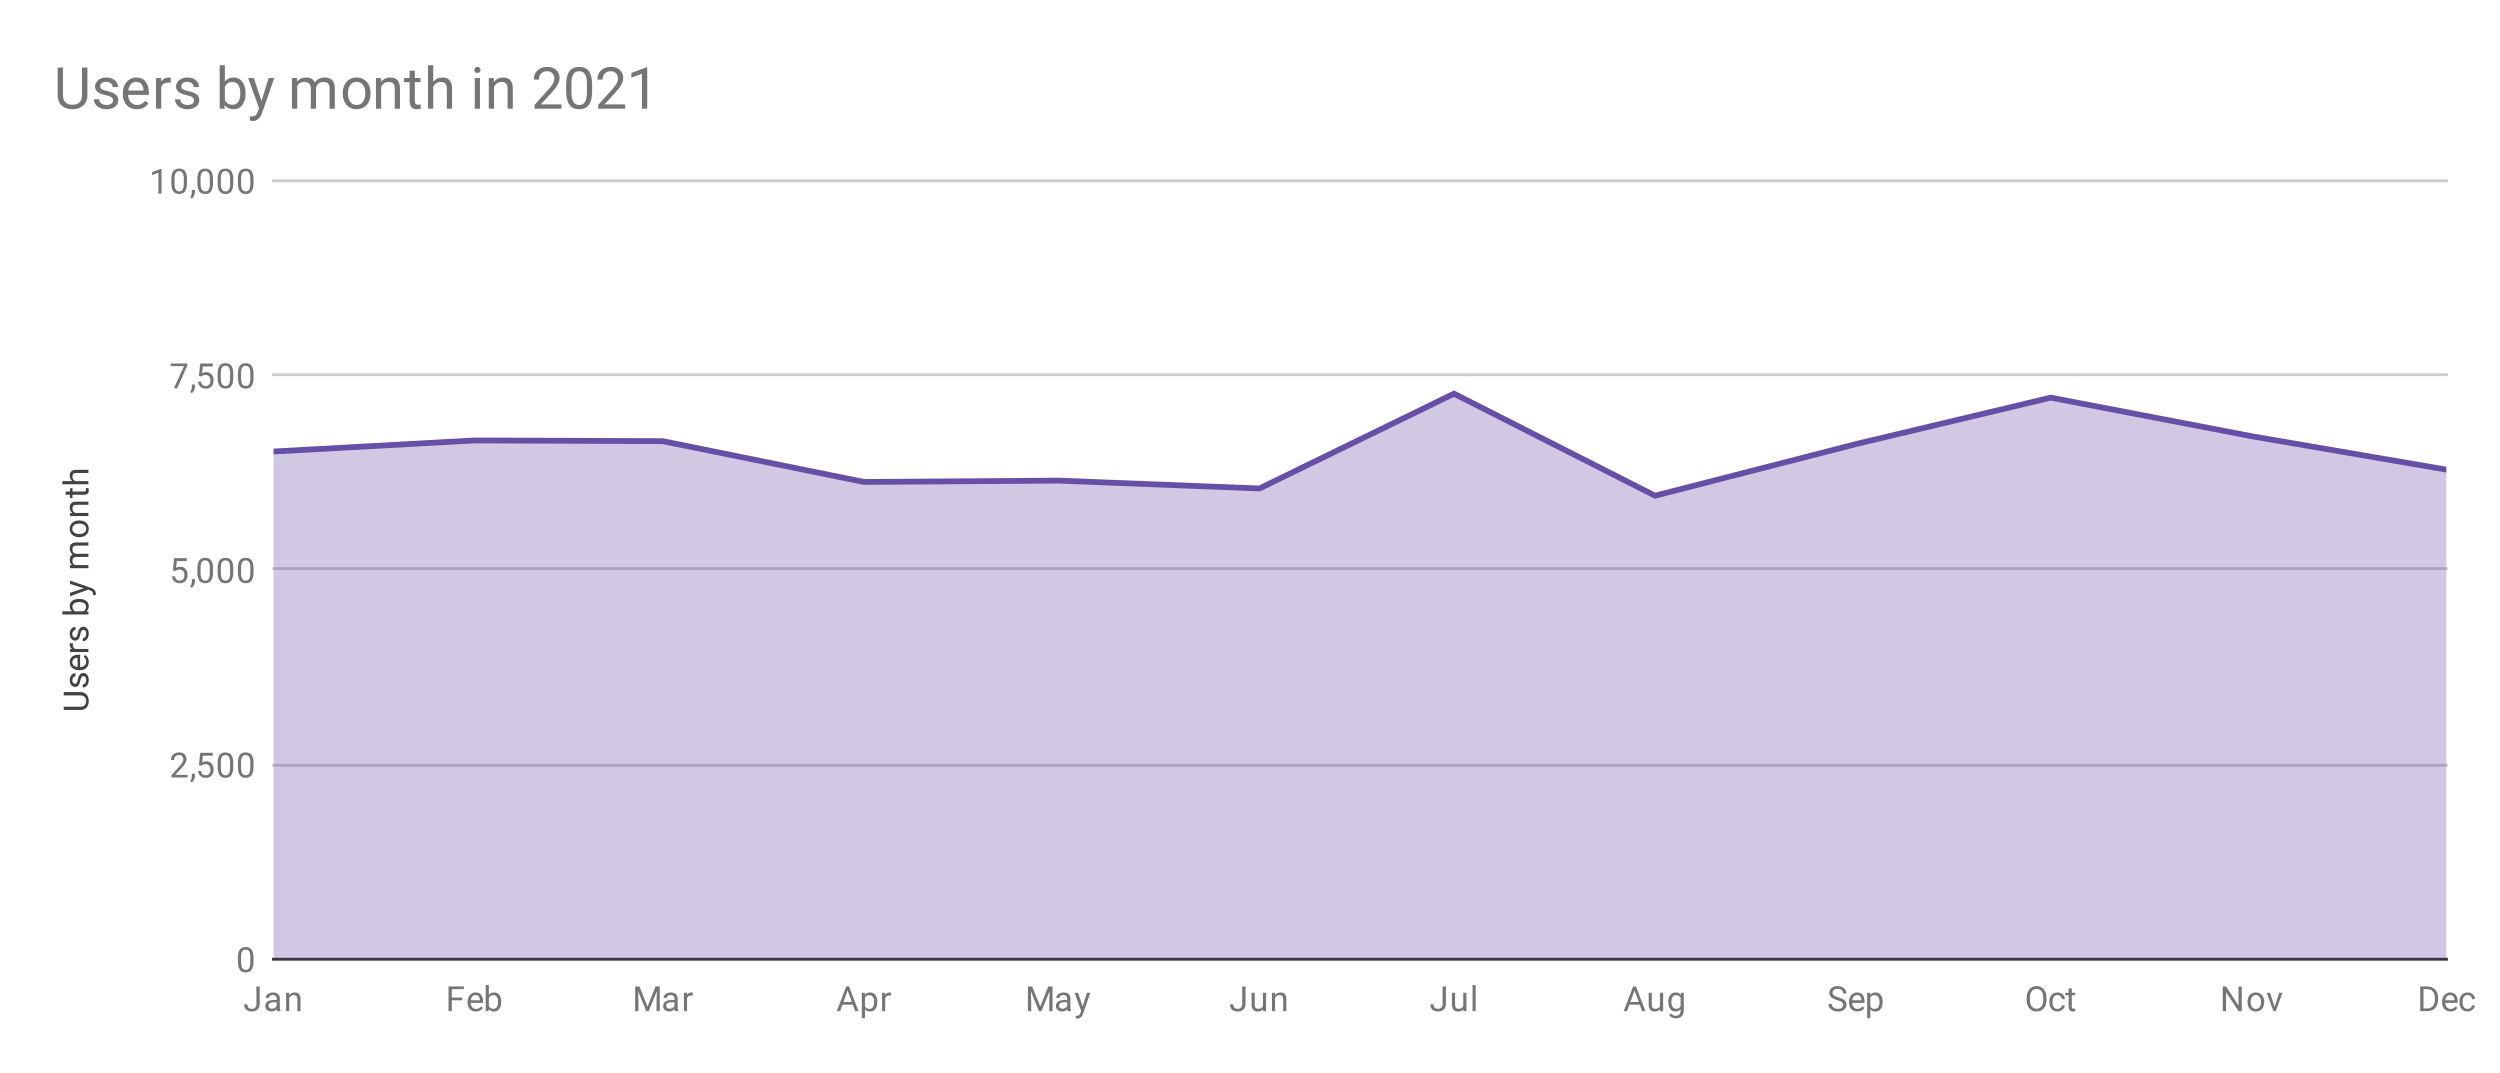 <svg version="1.1" viewBox="0.0 0.0 864.0 371.0" fill="none" stroke="none" stroke-linecap="square" stroke-miterlimit="10" width="864" height="371" xmlns:xlink="http://www.w3.org/1999/xlink" xmlns="http://www.w3.org/2000/svg"><path fill="#ffffff" d="M0 0L864.0 0L864.0 371.0L0 371.0L0 0Z" fill-rule="nonzero"/><path stroke="#000000" stroke-width="1.0" stroke-linecap="butt" stroke-opacity="0.0" d="M154.5 62.5L154.5 331.5" fill-rule="nonzero"/><path stroke="#000000" stroke-width="1.0" stroke-linecap="butt" stroke-opacity="0.0" d="M144.5 62.5L144.5 331.5" fill-rule="nonzero"/><path stroke="#000000" stroke-width="1.0" stroke-linecap="butt" stroke-opacity="0.0" d="M134.5 62.5L134.5 331.5" fill-rule="nonzero"/><path stroke="#000000" stroke-width="1.0" stroke-linecap="butt" stroke-opacity="0.0" d="M124.5 62.5L124.5 331.5" fill-rule="nonzero"/><path stroke="#000000" stroke-width="1.0" stroke-linecap="butt" stroke-opacity="0.0" d="M114.5 62.5L114.5 331.5" fill-rule="nonzero"/><path stroke="#000000" stroke-width="1.0" stroke-linecap="butt" stroke-opacity="0.0" d="M104.5 62.5L104.5 331.5" fill-rule="nonzero"/><path stroke="#000000" stroke-width="1.0" stroke-linecap="butt" stroke-opacity="0.0" d="M219.5 62.5L219.5 331.5" fill-rule="nonzero"/><path stroke="#000000" stroke-width="1.0" stroke-linecap="butt" stroke-opacity="0.0" d="M210.5 62.5L210.5 331.5" fill-rule="nonzero"/><path stroke="#000000" stroke-width="1.0" stroke-linecap="butt" stroke-opacity="0.0" d="M201.5 62.5L201.5 331.5" fill-rule="nonzero"/><path stroke="#000000" stroke-width="1.0" stroke-linecap="butt" stroke-opacity="0.0" d="M191.5 62.5L191.5 331.5" fill-rule="nonzero"/><path stroke="#000000" stroke-width="1.0" stroke-linecap="butt" stroke-opacity="0.0" d="M182.5 62.5L182.5 331.5" fill-rule="nonzero"/><path stroke="#000000" stroke-width="1.0" stroke-linecap="butt" stroke-opacity="0.0" d="M173.5 62.5L173.5 331.5" fill-rule="nonzero"/><path stroke="#000000" stroke-width="1.0" stroke-linecap="butt" stroke-opacity="0.0" d="M288.5 62.5L288.5 331.5" fill-rule="nonzero"/><path stroke="#000000" stroke-width="1.0" stroke-linecap="butt" stroke-opacity="0.0" d="M278.5 62.5L278.5 331.5" fill-rule="nonzero"/><path stroke="#000000" stroke-width="1.0" stroke-linecap="butt" stroke-opacity="0.0" d="M268.5 62.5L268.5 331.5" fill-rule="nonzero"/><path stroke="#000000" stroke-width="1.0" stroke-linecap="butt" stroke-opacity="0.0" d="M258.5 62.5L258.5 331.5" fill-rule="nonzero"/><path stroke="#000000" stroke-width="1.0" stroke-linecap="butt" stroke-opacity="0.0" d="M248.5 62.5L248.5 331.5" fill-rule="nonzero"/><path stroke="#000000" stroke-width="1.0" stroke-linecap="butt" stroke-opacity="0.0" d="M238.5 62.5L238.5 331.5" fill-rule="nonzero"/><path stroke="#000000" stroke-width="1.0" stroke-linecap="butt" stroke-opacity="0.0" d="M356.5 62.5L356.5 331.5" fill-rule="nonzero"/><path stroke="#000000" stroke-width="1.0" stroke-linecap="butt" stroke-opacity="0.0" d="M346.5 62.5L346.5 331.5" fill-rule="nonzero"/><path stroke="#000000" stroke-width="1.0" stroke-linecap="butt" stroke-opacity="0.0" d="M336.5 62.5L336.5 331.5" fill-rule="nonzero"/><path stroke="#000000" stroke-width="1.0" stroke-linecap="butt" stroke-opacity="0.0" d="M327.5 62.5L327.5 331.5" fill-rule="nonzero"/><path stroke="#000000" stroke-width="1.0" stroke-linecap="butt" stroke-opacity="0.0" d="M317.5 62.5L317.5 331.5" fill-rule="nonzero"/><path stroke="#000000" stroke-width="1.0" stroke-linecap="butt" stroke-opacity="0.0" d="M308.5 62.5L308.5 331.5" fill-rule="nonzero"/><path stroke="#000000" stroke-width="1.0" stroke-linecap="butt" stroke-opacity="0.0" d="M425.5 62.5L425.5 331.5" fill-rule="nonzero"/><path stroke="#000000" stroke-width="1.0" stroke-linecap="butt" stroke-opacity="0.0" d="M415.5 62.5L415.5 331.5" fill-rule="nonzero"/><path stroke="#000000" stroke-width="1.0" stroke-linecap="butt" stroke-opacity="0.0" d="M405.5 62.5L405.5 331.5" fill-rule="nonzero"/><path stroke="#000000" stroke-width="1.0" stroke-linecap="butt" stroke-opacity="0.0" d="M395.5 62.5L395.5 331.5" fill-rule="nonzero"/><path stroke="#000000" stroke-width="1.0" stroke-linecap="butt" stroke-opacity="0.0" d="M385.5 62.5L385.5 331.5" fill-rule="nonzero"/><path stroke="#000000" stroke-width="1.0" stroke-linecap="butt" stroke-opacity="0.0" d="M375.5 62.5L375.5 331.5" fill-rule="nonzero"/><path stroke="#000000" stroke-width="1.0" stroke-linecap="butt" stroke-opacity="0.0" d="M492.5 62.5L492.5 331.5" fill-rule="nonzero"/><path stroke="#000000" stroke-width="1.0" stroke-linecap="butt" stroke-opacity="0.0" d="M483.5 62.5L483.5 331.5" fill-rule="nonzero"/><path stroke="#000000" stroke-width="1.0" stroke-linecap="butt" stroke-opacity="0.0" d="M473.5 62.5L473.5 331.5" fill-rule="nonzero"/><path stroke="#000000" stroke-width="1.0" stroke-linecap="butt" stroke-opacity="0.0" d="M464.5 62.5L464.5 331.5" fill-rule="nonzero"/><path stroke="#000000" stroke-width="1.0" stroke-linecap="butt" stroke-opacity="0.0" d="M454.5 62.5L454.5 331.5" fill-rule="nonzero"/><path stroke="#000000" stroke-width="1.0" stroke-linecap="butt" stroke-opacity="0.0" d="M444.5 62.5L444.5 331.5" fill-rule="nonzero"/><path stroke="#000000" stroke-width="1.0" stroke-linecap="butt" stroke-opacity="0.0" d="M562.5 62.5L562.5 331.5" fill-rule="nonzero"/><path stroke="#000000" stroke-width="1.0" stroke-linecap="butt" stroke-opacity="0.0" d="M552.5 62.5L552.5 331.5" fill-rule="nonzero"/><path stroke="#000000" stroke-width="1.0" stroke-linecap="butt" stroke-opacity="0.0" d="M542.5 62.5L542.5 331.5" fill-rule="nonzero"/><path stroke="#000000" stroke-width="1.0" stroke-linecap="butt" stroke-opacity="0.0" d="M532.5 62.5L532.5 331.5" fill-rule="nonzero"/><path stroke="#000000" stroke-width="1.0" stroke-linecap="butt" stroke-opacity="0.0" d="M522.5 62.5L522.5 331.5" fill-rule="nonzero"/><path stroke="#000000" stroke-width="1.0" stroke-linecap="butt" stroke-opacity="0.0" d="M512.5 62.5L512.5 331.5" fill-rule="nonzero"/><path stroke="#000000" stroke-width="1.0" stroke-linecap="butt" stroke-opacity="0.0" d="M631.5 62.5L631.5 331.5" fill-rule="nonzero"/><path stroke="#000000" stroke-width="1.0" stroke-linecap="butt" stroke-opacity="0.0" d="M621.5 62.5L621.5 331.5" fill-rule="nonzero"/><path stroke="#000000" stroke-width="1.0" stroke-linecap="butt" stroke-opacity="0.0" d="M611.5 62.5L611.5 331.5" fill-rule="nonzero"/><path stroke="#000000" stroke-width="1.0" stroke-linecap="butt" stroke-opacity="0.0" d="M601.5 62.5L601.5 331.5" fill-rule="nonzero"/><path stroke="#000000" stroke-width="1.0" stroke-linecap="butt" stroke-opacity="0.0" d="M591.5 62.5L591.5 331.5" fill-rule="nonzero"/><path stroke="#000000" stroke-width="1.0" stroke-linecap="butt" stroke-opacity="0.0" d="M581.5 62.5L581.5 331.5" fill-rule="nonzero"/><path stroke="#000000" stroke-width="1.0" stroke-linecap="butt" stroke-opacity="0.0" d="M699.5 62.5L699.5 331.5" fill-rule="nonzero"/><path stroke="#000000" stroke-width="1.0" stroke-linecap="butt" stroke-opacity="0.0" d="M689.5 62.5L689.5 331.5" fill-rule="nonzero"/><path stroke="#000000" stroke-width="1.0" stroke-linecap="butt" stroke-opacity="0.0" d="M679.5 62.5L679.5 331.5" fill-rule="nonzero"/><path stroke="#000000" stroke-width="1.0" stroke-linecap="butt" stroke-opacity="0.0" d="M670.5 62.5L670.5 331.5" fill-rule="nonzero"/><path stroke="#000000" stroke-width="1.0" stroke-linecap="butt" stroke-opacity="0.0" d="M660.5 62.5L660.5 331.5" fill-rule="nonzero"/><path stroke="#000000" stroke-width="1.0" stroke-linecap="butt" stroke-opacity="0.0" d="M651.5 62.5L651.5 331.5" fill-rule="nonzero"/><path stroke="#000000" stroke-width="1.0" stroke-linecap="butt" stroke-opacity="0.0" d="M768.5 62.5L768.5 331.5" fill-rule="nonzero"/><path stroke="#000000" stroke-width="1.0" stroke-linecap="butt" stroke-opacity="0.0" d="M758.5 62.5L758.5 331.5" fill-rule="nonzero"/><path stroke="#000000" stroke-width="1.0" stroke-linecap="butt" stroke-opacity="0.0" d="M748.5 62.5L748.5 331.5" fill-rule="nonzero"/><path stroke="#000000" stroke-width="1.0" stroke-linecap="butt" stroke-opacity="0.0" d="M738.5 62.5L738.5 331.5" fill-rule="nonzero"/><path stroke="#000000" stroke-width="1.0" stroke-linecap="butt" stroke-opacity="0.0" d="M728.5 62.5L728.5 331.5" fill-rule="nonzero"/><path stroke="#000000" stroke-width="1.0" stroke-linecap="butt" stroke-opacity="0.0" d="M718.5 62.5L718.5 331.5" fill-rule="nonzero"/><path stroke="#000000" stroke-width="1.0" stroke-linecap="butt" stroke-opacity="0.0" d="M835.5 62.5L835.5 331.5" fill-rule="nonzero"/><path stroke="#000000" stroke-width="1.0" stroke-linecap="butt" stroke-opacity="0.0" d="M826.5 62.5L826.5 331.5" fill-rule="nonzero"/><path stroke="#000000" stroke-width="1.0" stroke-linecap="butt" stroke-opacity="0.0" d="M816.5 62.5L816.5 331.5" fill-rule="nonzero"/><path stroke="#000000" stroke-width="1.0" stroke-linecap="butt" stroke-opacity="0.0" d="M807.5 62.5L807.5 331.5" fill-rule="nonzero"/><path stroke="#000000" stroke-width="1.0" stroke-linecap="butt" stroke-opacity="0.0" d="M797.5 62.5L797.5 331.5" fill-rule="nonzero"/><path stroke="#000000" stroke-width="1.0" stroke-linecap="butt" stroke-opacity="0.0" d="M787.5 62.5L787.5 331.5" fill-rule="nonzero"/><path stroke="#333333" stroke-width="1.0" stroke-linecap="butt" d="M94.5 331.5L845.5 331.5" fill-rule="nonzero"/><path stroke="#cccccc" stroke-width="1.0" stroke-linecap="butt" d="M94.5 264.5L845.5 264.5" fill-rule="nonzero"/><path stroke="#cccccc" stroke-width="1.0" stroke-linecap="butt" d="M94.5 196.5L845.5 196.5" fill-rule="nonzero"/><path stroke="#cccccc" stroke-width="1.0" stroke-linecap="butt" d="M94.5 129.5L845.5 129.5" fill-rule="nonzero"/><path stroke="#cccccc" stroke-width="1.0" stroke-linecap="butt" d="M94.5 62.5L845.5 62.5" fill-rule="nonzero"/><clipPath id="id_0"><path d="M94.55 62.417L845.45 62.417L845.45 331.45L94.55 331.45L94.55 62.417Z" clip-rule="nonzero"/></clipPath><path fill="#674ea7" fill-opacity="0.302" clip-path="url(#id_0)" d="M94.55 156.04L164.036 152.22L229.04 152.462L298.526 166.559L365.771 166.102L435.257 168.819L502.502 136.051L571.988 171.321L641.474 153.458L708.719 137.423L778.205 150.767L845.45 162.309L845.45 331.45L778.205 331.45L708.719 331.45L641.474 331.45L571.988 331.45L502.502 331.45L435.257 331.45L365.771 331.45L298.526 331.45L229.04 331.45L164.036 331.45L94.55 331.45Z" fill-rule="nonzero"/><path stroke="#674ea7" stroke-width="2.0" stroke-linecap="butt" clip-path="url(#id_0)" d="M94.55 156.04L164.036 152.22L229.04 152.462L298.526 166.559L365.771 166.102L435.257 168.819L502.502 136.051L571.988 171.321L641.474 153.458L708.719 137.423L778.205 150.767L845.45 162.309" fill-rule="nonzero"/><path fill="#000000" fill-opacity="0.0" clip-path="url(#id_0)" d="M97.55 156.04C97.55 157.697 96.207 159.04 94.55 159.04C92.893 159.04 91.55 157.697 91.55 156.04C91.55 154.383 92.893 153.04 94.55 153.04C96.207 153.04 97.55 154.383 97.55 156.04Z" fill-rule="nonzero"/><path fill="#000000" fill-opacity="0.0" clip-path="url(#id_0)" d="M167.036 152.22C167.036 153.877 165.693 155.22 164.036 155.22C162.379 155.22 161.036 153.877 161.036 152.22C161.036 150.563 162.379 149.22 164.036 149.22C165.693 149.22 167.036 150.563 167.036 152.22Z" fill-rule="nonzero"/><path fill="#000000" fill-opacity="0.0" clip-path="url(#id_0)" d="M232.04 152.462C232.04 154.119 230.696 155.462 229.04 155.462C227.383 155.462 226.04 154.119 226.04 152.462C226.04 150.805 227.383 149.462 229.04 149.462C230.696 149.462 232.04 150.805 232.04 152.462Z" fill-rule="nonzero"/><path fill="#000000" fill-opacity="0.0" clip-path="url(#id_0)" d="M301.526 166.559C301.526 168.216 300.183 169.559 298.526 169.559C296.869 169.559 295.526 168.216 295.526 166.559C295.526 164.903 296.869 163.559 298.526 163.559C300.183 163.559 301.526 164.903 301.526 166.559Z" fill-rule="nonzero"/><path fill="#000000" fill-opacity="0.0" clip-path="url(#id_0)" d="M368.771 166.102C368.771 167.759 367.427 169.102 365.771 169.102C364.114 169.102 362.771 167.759 362.771 166.102C362.771 164.445 364.114 163.102 365.771 163.102C367.427 163.102 368.771 164.445 368.771 166.102Z" fill-rule="nonzero"/><path fill="#000000" fill-opacity="0.0" clip-path="url(#id_0)" d="M438.257 168.819C438.257 170.476 436.914 171.819 435.257 171.819C433.6 171.819 432.257 170.476 432.257 168.819C432.257 167.162 433.6 165.819 435.257 165.819C436.914 165.819 438.257 167.162 438.257 168.819Z" fill-rule="nonzero"/><path fill="#000000" fill-opacity="0.0" clip-path="url(#id_0)" d="M505.502 136.051C505.502 137.708 504.159 139.051 502.502 139.051C500.845 139.051 499.502 137.708 499.502 136.051C499.502 134.394 500.845 133.051 502.502 133.051C504.159 133.051 505.502 134.394 505.502 136.051Z" fill-rule="nonzero"/><path fill="#000000" fill-opacity="0.0" clip-path="url(#id_0)" d="M574.988 171.321C574.988 172.978 573.645 174.321 571.988 174.321C570.331 174.321 568.988 172.978 568.988 171.321C568.988 169.665 570.331 168.321 571.988 168.321C573.645 168.321 574.988 169.665 574.988 171.321Z" fill-rule="nonzero"/><path fill="#000000" fill-opacity="0.0" clip-path="url(#id_0)" d="M644.474 153.458C644.474 155.114 643.131 156.458 641.474 156.458C639.817 156.458 638.474 155.114 638.474 153.458C638.474 151.801 639.817 150.458 641.474 150.458C643.131 150.458 644.474 151.801 644.474 153.458Z" fill-rule="nonzero"/><path fill="#000000" fill-opacity="0.0" clip-path="url(#id_0)" d="M711.719 137.423C711.719 139.08 710.376 140.423 708.719 140.423C707.062 140.423 705.719 139.08 705.719 137.423C705.719 135.766 707.062 134.423 708.719 134.423C710.376 134.423 711.719 135.766 711.719 137.423Z" fill-rule="nonzero"/><path fill="#000000" fill-opacity="0.0" clip-path="url(#id_0)" d="M781.205 150.767C781.205 152.424 779.862 153.767 778.205 153.767C776.548 153.767 775.205 152.424 775.205 150.767C775.205 149.11 776.548 147.767 778.205 147.767C779.862 147.767 781.205 149.11 781.205 150.767Z" fill-rule="nonzero"/><path fill="#000000" fill-opacity="0.0" clip-path="url(#id_0)" d="M848.45 162.309C848.45 163.966 847.107 165.309 845.45 165.309C843.793 165.309 842.45 163.966 842.45 162.309C842.45 160.652 843.793 159.309 845.45 159.309C847.107 159.309 848.45 160.652 848.45 162.309Z" fill-rule="nonzero"/><path fill="#424242" d="M22.019 239.183L27.816 239.183Q29.019 239.199 29.8 239.949Q30.566 240.699 30.659 241.98L30.675 242.293Q30.675 243.683 29.925 244.527Q29.159 245.355 27.831 245.355L22.019 245.355L22.019 244.246L27.8 244.246Q28.722 244.246 29.238 243.746Q29.753 243.23 29.753 242.293Q29.753 241.324 29.238 240.824Q28.722 240.324 27.8 240.324L22.019 240.324L22.019 239.183ZM28.863 233.668Q28.425 233.668 28.191 234.011Q27.941 234.34 27.769 235.168Q27.597 235.98 27.347 236.465Q27.097 236.949 26.769 237.183Q26.425 237.402 25.956 237.402Q25.175 237.402 24.644 236.746Q24.097 236.09 24.097 235.058Q24.097 233.98 24.659 233.324Q25.206 232.652 26.066 232.652L26.066 233.73Q25.628 233.73 25.316 234.121Q24.988 234.496 24.988 235.058Q24.988 235.652 25.253 235.996Q25.503 236.324 25.909 236.324Q26.3 236.324 26.503 236.011Q26.706 235.699 26.894 234.886Q27.066 234.074 27.316 233.574Q27.566 233.074 27.925 232.84Q28.284 232.59 28.784 232.59Q29.644 232.59 30.159 233.277Q30.675 233.949 30.675 235.027Q30.675 235.793 30.409 236.386Q30.128 236.965 29.644 237.293Q29.159 237.621 28.597 237.621L28.597 236.543Q29.144 236.511 29.472 236.105Q29.784 235.699 29.784 235.027Q29.784 234.418 29.534 234.043Q29.284 233.668 28.863 233.668ZM30.675 228.73Q30.675 230.027 29.831 230.84Q28.972 231.636 27.55 231.636L27.363 231.636Q26.409 231.636 25.675 231.277Q24.925 230.918 24.519 230.277Q24.097 229.621 24.097 228.871Q24.097 227.636 24.909 226.949Q25.722 226.261 27.238 226.261L27.691 226.261L27.691 230.558Q28.628 230.527 29.206 230.011Q29.784 229.48 29.784 228.668Q29.784 228.105 29.55 227.715Q29.316 227.308 28.925 226.996L29.441 226.34Q30.675 227.136 30.675 228.73ZM24.988 228.871Q24.988 229.527 25.472 229.98Q25.941 230.418 26.8 230.511L26.8 227.34L26.722 227.34Q25.894 227.386 25.441 227.793Q24.988 228.183 24.988 228.871ZM25.175 222.293Q25.144 222.543 25.144 222.824Q25.144 223.902 26.05 224.277L30.55 224.277L30.55 225.355L24.206 225.355L24.206 224.308L24.941 224.293Q24.097 223.761 24.097 222.777Q24.097 222.465 24.175 222.293L25.175 222.293ZM28.863 217.668Q28.425 217.668 28.191 218.011Q27.941 218.34 27.769 219.168Q27.597 219.98 27.347 220.465Q27.097 220.949 26.769 221.183Q26.425 221.402 25.956 221.402Q25.175 221.402 24.644 220.746Q24.097 220.09 24.097 219.058Q24.097 217.98 24.659 217.324Q25.206 216.652 26.066 216.652L26.066 217.73Q25.628 217.73 25.316 218.121Q24.988 218.496 24.988 219.058Q24.988 219.652 25.253 219.996Q25.503 220.324 25.909 220.324Q26.3 220.324 26.503 220.011Q26.706 219.699 26.894 218.886Q27.066 218.074 27.316 217.574Q27.566 217.074 27.925 216.84Q28.284 216.59 28.784 216.59Q29.644 216.59 30.159 217.277Q30.675 217.949 30.675 219.027Q30.675 219.793 30.409 220.386Q30.128 220.965 29.644 221.293Q29.159 221.621 28.597 221.621L28.597 220.543Q29.144 220.511 29.472 220.105Q29.784 219.699 29.784 219.027Q29.784 218.418 29.534 218.043Q29.284 217.668 28.863 217.668ZM27.456 206.996Q28.909 206.996 29.8 207.668Q30.675 208.324 30.675 209.449Q30.675 210.652 29.816 211.308L30.55 211.371L30.55 212.355L21.55 212.355L21.55 211.277L24.909 211.277Q24.097 210.621 24.097 209.465Q24.097 208.308 24.972 207.652Q25.831 206.996 27.363 206.996L27.456 206.996ZM27.331 208.074Q26.222 208.074 25.628 208.511Q25.019 208.933 25.019 209.73Q25.019 210.808 26.003 211.277L28.753 211.277Q29.753 210.777 29.753 209.73Q29.753 208.949 29.144 208.511Q28.534 208.074 27.331 208.074ZM28.956 203.293L24.206 201.808L24.206 200.652L31.534 203.199Q33.113 203.793 33.113 205.074L33.097 205.293L33.019 205.683L32.144 205.683L32.159 205.402Q32.159 204.84 31.941 204.543Q31.722 204.23 31.128 204.027L30.472 203.793L24.206 206.058L24.206 204.871L28.956 203.293ZM24.206 195.34L24.909 195.308Q24.097 194.621 24.097 193.433Q24.097 192.105 25.113 191.621Q24.659 191.308 24.378 190.808Q24.097 190.293 24.097 189.605Q24.097 187.511 26.3 187.48L30.55 187.48L30.55 188.558L26.363 188.558Q25.691 188.558 25.363 188.871Q25.019 189.183 25.019 189.918Q25.019 190.527 25.378 190.933Q25.738 191.324 26.347 191.386L30.55 191.386L30.55 192.465L26.394 192.465Q25.019 192.465 25.019 193.824Q25.019 194.886 25.925 195.277L30.55 195.277L30.55 196.371L24.206 196.371L24.206 195.34ZM27.316 185.652Q26.394 185.652 25.644 185.293Q24.894 184.918 24.503 184.261Q24.097 183.605 24.097 182.777Q24.097 181.48 24.988 180.683Q25.878 179.871 27.378 179.871L27.456 179.871Q28.378 179.871 29.113 180.23Q29.847 180.59 30.269 181.246Q30.675 181.902 30.675 182.761Q30.675 184.043 29.784 184.855Q28.878 185.652 27.394 185.652L27.316 185.652ZM27.456 184.558Q28.503 184.558 29.144 184.074Q29.784 183.574 29.784 182.761Q29.784 181.933 29.144 181.449Q28.488 180.965 27.316 180.965Q26.284 180.965 25.644 181.465Q24.988 181.949 24.988 182.777Q24.988 183.574 25.628 184.074Q26.253 184.558 27.456 184.558ZM24.206 177.34L25.003 177.308Q24.097 176.574 24.097 175.402Q24.097 173.386 26.363 173.371L30.55 173.371L30.55 174.465L26.347 174.465Q25.675 174.465 25.347 174.777Q25.019 175.074 25.019 175.73Q25.019 176.261 25.3 176.668Q25.581 177.058 26.034 177.277L30.55 177.277L30.55 178.355L24.206 178.355L24.206 177.34ZM22.675 169.886L24.206 169.886L24.206 168.715L25.05 168.715L25.05 169.886L28.972 169.886Q29.363 169.886 29.55 169.73Q29.738 169.574 29.738 169.199Q29.738 169.011 29.675 168.683L30.55 168.683Q30.675 169.105 30.675 169.511Q30.675 170.23 30.238 170.605Q29.784 170.98 28.972 170.98L25.05 170.98L25.05 172.136L24.206 172.136L24.206 170.98L22.675 170.98L22.675 169.886ZM24.972 166.277Q24.097 165.558 24.097 164.402Q24.097 162.386 26.363 162.371L30.55 162.371L30.55 163.465L26.347 163.465Q25.675 163.465 25.347 163.777Q25.019 164.074 25.019 164.73Q25.019 165.261 25.3 165.668Q25.581 166.058 26.034 166.277L30.55 166.277L30.55 167.355L21.55 167.355L21.55 166.277L24.972 166.277Z" fill-rule="nonzero"/><path fill="#757575" d="M87.612 332.309Q87.612 334.216 86.956 335.153Q86.316 336.075 84.925 336.075Q83.566 336.075 82.909 335.169Q82.253 334.262 82.222 332.45L82.222 331.012Q82.222 329.122 82.862 328.216Q83.519 327.294 84.909 327.294Q86.284 327.294 86.941 328.184Q87.597 329.059 87.612 330.903L87.612 332.309ZM86.519 330.825Q86.519 329.45 86.128 328.825Q85.753 328.184 84.909 328.184Q84.081 328.184 83.691 328.825Q83.316 329.45 83.316 330.747L83.316 332.481Q83.316 333.856 83.706 334.528Q84.112 335.184 84.925 335.184Q85.722 335.184 86.112 334.559Q86.503 333.934 86.519 332.606L86.519 330.825Z" fill-rule="nonzero"/><path fill="#757575" d="M64.847 268.692L59.253 268.692L59.253 267.91L62.206 264.629Q62.862 263.879 63.112 263.426Q63.362 262.957 63.362 262.457Q63.362 261.785 62.956 261.364Q62.566 260.926 61.878 260.926Q61.081 260.926 60.628 261.395Q60.175 261.848 60.175 262.676L59.097 262.676Q59.097 261.489 59.847 260.77Q60.612 260.035 61.878 260.035Q63.081 260.035 63.769 260.66Q64.456 261.285 64.456 262.332Q64.456 263.582 62.847 265.332L60.566 267.801L64.847 267.801L64.847 268.692ZM66.331 270.395L65.722 269.973Q66.269 269.207 66.3 268.379L66.3 267.41L67.362 267.41L67.362 268.254Q67.362 268.848 67.066 269.442Q66.769 270.035 66.331 270.395ZM68.753 264.41L69.191 260.16L73.566 260.16L73.566 261.16L70.112 261.16L69.847 263.489Q70.487 263.114 71.284 263.114Q72.441 263.114 73.128 263.895Q73.816 264.66 73.816 265.973Q73.816 267.285 73.097 268.051Q72.394 268.817 71.112 268.817Q69.987 268.817 69.269 268.192Q68.55 267.551 68.456 266.442L69.472 266.442Q69.581 267.176 70.003 267.551Q70.425 267.926 71.112 267.926Q71.862 267.926 72.3 267.41Q72.737 266.895 72.737 265.989Q72.737 265.129 72.269 264.614Q71.8 264.098 71.019 264.098Q70.316 264.098 69.909 264.395L69.628 264.629L68.753 264.41ZM80.612 265.051Q80.612 266.957 79.956 267.895Q79.316 268.817 77.925 268.817Q76.566 268.817 75.909 267.91Q75.253 267.004 75.222 265.192L75.222 263.754Q75.222 261.864 75.862 260.957Q76.519 260.035 77.909 260.035Q79.284 260.035 79.941 260.926Q80.597 261.801 80.612 263.645L80.612 265.051ZM79.519 263.567Q79.519 262.192 79.128 261.567Q78.753 260.926 77.909 260.926Q77.081 260.926 76.691 261.567Q76.316 262.192 76.316 263.489L76.316 265.223Q76.316 266.598 76.706 267.27Q77.112 267.926 77.925 267.926Q78.722 267.926 79.112 267.301Q79.503 266.676 79.519 265.348L79.519 263.567ZM87.612 265.051Q87.612 266.957 86.956 267.895Q86.316 268.817 84.925 268.817Q83.566 268.817 82.909 267.91Q82.253 267.004 82.222 265.192L82.222 263.754Q82.222 261.864 82.862 260.957Q83.519 260.035 84.909 260.035Q86.284 260.035 86.941 260.926Q87.597 261.801 87.612 263.645L87.612 265.051ZM86.519 263.567Q86.519 262.192 86.128 261.567Q85.753 260.926 84.909 260.926Q84.081 260.926 83.691 261.567Q83.316 262.192 83.316 263.489L83.316 265.223Q83.316 266.598 83.706 267.27Q84.112 267.926 84.925 267.926Q85.722 267.926 86.112 267.301Q86.503 266.676 86.519 265.348L86.519 263.567Z" fill-rule="nonzero"/><path fill="#757575" d="M59.753 197.152L60.191 192.902L64.566 192.902L64.566 193.902L61.112 193.902L60.847 196.23Q61.487 195.855 62.284 195.855Q63.441 195.855 64.128 196.636Q64.816 197.402 64.816 198.715Q64.816 200.027 64.097 200.793Q63.394 201.558 62.112 201.558Q60.987 201.558 60.269 200.933Q59.55 200.293 59.456 199.183L60.472 199.183Q60.581 199.918 61.003 200.293Q61.425 200.668 62.112 200.668Q62.862 200.668 63.3 200.152Q63.737 199.636 63.737 198.73Q63.737 197.871 63.269 197.355Q62.8 196.84 62.019 196.84Q61.316 196.84 60.909 197.136L60.628 197.371L59.753 197.152ZM66.331 203.136L65.722 202.715Q66.269 201.949 66.3 201.121L66.3 200.152L67.362 200.152L67.362 200.996Q67.362 201.59 67.066 202.183Q66.769 202.777 66.331 203.136ZM73.612 197.793Q73.612 199.699 72.956 200.636Q72.316 201.558 70.925 201.558Q69.566 201.558 68.909 200.652Q68.253 199.746 68.222 197.933L68.222 196.496Q68.222 194.605 68.862 193.699Q69.519 192.777 70.909 192.777Q72.284 192.777 72.941 193.668Q73.597 194.543 73.612 196.386L73.612 197.793ZM72.519 196.308Q72.519 194.933 72.128 194.308Q71.753 193.668 70.909 193.668Q70.081 193.668 69.691 194.308Q69.316 194.933 69.316 196.23L69.316 197.965Q69.316 199.34 69.706 200.011Q70.112 200.668 70.925 200.668Q71.722 200.668 72.112 200.043Q72.503 199.418 72.519 198.09L72.519 196.308ZM80.612 197.793Q80.612 199.699 79.956 200.636Q79.316 201.558 77.925 201.558Q76.566 201.558 75.909 200.652Q75.253 199.746 75.222 197.933L75.222 196.496Q75.222 194.605 75.862 193.699Q76.519 192.777 77.909 192.777Q79.284 192.777 79.941 193.668Q80.597 194.543 80.612 196.386L80.612 197.793ZM79.519 196.308Q79.519 194.933 79.128 194.308Q78.753 193.668 77.909 193.668Q77.081 193.668 76.691 194.308Q76.316 194.933 76.316 196.23L76.316 197.965Q76.316 199.34 76.706 200.011Q77.112 200.668 77.925 200.668Q78.722 200.668 79.112 200.043Q79.503 199.418 79.519 198.09L79.519 196.308ZM87.612 197.793Q87.612 199.699 86.956 200.636Q86.316 201.558 84.925 201.558Q83.566 201.558 82.909 200.652Q82.253 199.746 82.222 197.933L82.222 196.496Q82.222 194.605 82.862 193.699Q83.519 192.777 84.909 192.777Q86.284 192.777 86.941 193.668Q87.597 194.543 87.612 196.386L87.612 197.793ZM86.519 196.308Q86.519 194.933 86.128 194.308Q85.753 193.668 84.909 193.668Q84.081 193.668 83.691 194.308Q83.316 194.933 83.316 196.23L83.316 197.965Q83.316 199.34 83.706 200.011Q84.112 200.668 84.925 200.668Q85.722 200.668 86.112 200.043Q86.503 199.418 86.519 198.09L86.519 196.308Z" fill-rule="nonzero"/><path fill="#757575" d="M64.769 126.253L61.237 134.175L60.097 134.175L63.612 126.534L59.003 126.534L59.003 125.644L64.769 125.644L64.769 126.253ZM66.331 135.878L65.722 135.456Q66.269 134.691 66.3 133.863L66.3 132.894L67.362 132.894L67.362 133.738Q67.362 134.331 67.066 134.925Q66.769 135.519 66.331 135.878ZM68.753 129.894L69.191 125.644L73.566 125.644L73.566 126.644L70.112 126.644L69.847 128.972Q70.487 128.597 71.284 128.597Q72.441 128.597 73.128 129.378Q73.816 130.144 73.816 131.456Q73.816 132.769 73.097 133.534Q72.394 134.3 71.112 134.3Q69.987 134.3 69.269 133.675Q68.55 133.034 68.456 131.925L69.472 131.925Q69.581 132.659 70.003 133.034Q70.425 133.409 71.112 133.409Q71.862 133.409 72.3 132.894Q72.737 132.378 72.737 131.472Q72.737 130.613 72.269 130.097Q71.8 129.581 71.019 129.581Q70.316 129.581 69.909 129.878L69.628 130.113L68.753 129.894ZM80.612 130.534Q80.612 132.441 79.956 133.378Q79.316 134.3 77.925 134.3Q76.566 134.3 75.909 133.394Q75.253 132.488 75.222 130.675L75.222 129.238Q75.222 127.347 75.862 126.441Q76.519 125.519 77.909 125.519Q79.284 125.519 79.941 126.409Q80.597 127.284 80.612 129.128L80.612 130.534ZM79.519 129.05Q79.519 127.675 79.128 127.05Q78.753 126.409 77.909 126.409Q77.081 126.409 76.691 127.05Q76.316 127.675 76.316 128.972L76.316 130.706Q76.316 132.081 76.706 132.753Q77.112 133.409 77.925 133.409Q78.722 133.409 79.112 132.784Q79.503 132.159 79.519 130.831L79.519 129.05ZM87.612 130.534Q87.612 132.441 86.956 133.378Q86.316 134.3 84.925 134.3Q83.566 134.3 82.909 133.394Q82.253 132.488 82.222 130.675L82.222 129.238Q82.222 127.347 82.862 126.441Q83.519 125.519 84.909 125.519Q86.284 125.519 86.941 126.409Q87.597 127.284 87.612 129.128L87.612 130.534ZM86.519 129.05Q86.519 127.675 86.128 127.05Q85.753 126.409 84.909 126.409Q84.081 126.409 83.691 127.05Q83.316 127.675 83.316 128.972L83.316 130.706Q83.316 132.081 83.706 132.753Q84.112 133.409 84.925 133.409Q85.722 133.409 86.112 132.784Q86.503 132.159 86.519 130.831L86.519 129.05Z" fill-rule="nonzero"/><path fill="#757575" d="M55.816 66.917L54.737 66.917L54.737 59.698L52.55 60.495L52.55 59.51L55.659 58.339L55.816 58.339L55.816 66.917ZM64.612 63.276Q64.612 65.182 63.956 66.12Q63.316 67.042 61.925 67.042Q60.566 67.042 59.909 66.135Q59.253 65.229 59.222 63.417L59.222 61.979Q59.222 60.089 59.862 59.182Q60.519 58.26 61.909 58.26Q63.284 58.26 63.941 59.151Q64.597 60.026 64.612 61.87L64.612 63.276ZM63.519 61.792Q63.519 60.417 63.128 59.792Q62.753 59.151 61.909 59.151Q61.081 59.151 60.691 59.792Q60.316 60.417 60.316 61.714L60.316 63.448Q60.316 64.823 60.706 65.495Q61.112 66.151 61.925 66.151Q62.722 66.151 63.112 65.526Q63.503 64.901 63.519 63.573L63.519 61.792ZM66.331 68.62L65.722 68.198Q66.269 67.432 66.3 66.604L66.3 65.635L67.362 65.635L67.362 66.479Q67.362 67.073 67.066 67.667Q66.769 68.26 66.331 68.62ZM73.612 63.276Q73.612 65.182 72.956 66.12Q72.316 67.042 70.925 67.042Q69.566 67.042 68.909 66.135Q68.253 65.229 68.222 63.417L68.222 61.979Q68.222 60.089 68.862 59.182Q69.519 58.26 70.909 58.26Q72.284 58.26 72.941 59.151Q73.597 60.026 73.612 61.87L73.612 63.276ZM72.519 61.792Q72.519 60.417 72.128 59.792Q71.753 59.151 70.909 59.151Q70.081 59.151 69.691 59.792Q69.316 60.417 69.316 61.714L69.316 63.448Q69.316 64.823 69.706 65.495Q70.112 66.151 70.925 66.151Q71.722 66.151 72.112 65.526Q72.503 64.901 72.519 63.573L72.519 61.792ZM80.612 63.276Q80.612 65.182 79.956 66.12Q79.316 67.042 77.925 67.042Q76.566 67.042 75.909 66.135Q75.253 65.229 75.222 63.417L75.222 61.979Q75.222 60.089 75.862 59.182Q76.519 58.26 77.909 58.26Q79.284 58.26 79.941 59.151Q80.597 60.026 80.612 61.87L80.612 63.276ZM79.519 61.792Q79.519 60.417 79.128 59.792Q78.753 59.151 77.909 59.151Q77.081 59.151 76.691 59.792Q76.316 60.417 76.316 61.714L76.316 63.448Q76.316 64.823 76.706 65.495Q77.112 66.151 77.925 66.151Q78.722 66.151 79.112 65.526Q79.503 64.901 79.519 63.573L79.519 61.792ZM87.612 63.276Q87.612 65.182 86.956 66.12Q86.316 67.042 84.925 67.042Q83.566 67.042 82.909 66.135Q82.253 65.229 82.222 63.417L82.222 61.979Q82.222 60.089 82.862 59.182Q83.519 58.26 84.909 58.26Q86.284 58.26 86.941 59.151Q87.597 60.026 87.612 61.87L87.612 63.276ZM86.519 61.792Q86.519 60.417 86.128 59.792Q85.753 59.151 84.909 59.151Q84.081 59.151 83.691 59.792Q83.316 60.417 83.316 61.714L83.316 63.448Q83.316 64.823 83.706 65.495Q84.112 66.151 84.925 66.151Q85.722 66.151 86.112 65.526Q86.503 64.901 86.519 63.573L86.519 61.792Z" fill-rule="nonzero"/><path fill="#757575" d="M88.612 340.919L89.753 340.919L89.753 346.966Q89.753 348.184 89.003 348.887Q88.269 349.575 87.05 349.575Q85.784 349.575 85.066 348.919Q84.362 348.262 84.362 347.091L85.487 347.091Q85.487 347.825 85.878 348.247Q86.284 348.653 87.05 348.653Q87.753 348.653 88.175 348.216Q88.612 347.762 88.612 346.981L88.612 340.919ZM95.784 349.45Q95.691 349.262 95.628 348.778Q94.878 349.575 93.831 349.575Q92.894 349.575 92.284 349.044Q91.691 348.512 91.691 347.684Q91.691 346.7 92.441 346.153Q93.191 345.606 94.566 345.606L95.612 345.606L95.612 345.106Q95.612 344.544 95.269 344.216Q94.941 343.872 94.269 343.872Q93.691 343.872 93.3 344.169Q92.909 344.45 92.909 344.872L91.816 344.872Q91.816 344.387 92.144 343.95Q92.487 343.512 93.066 343.262Q93.644 342.997 94.331 342.997Q95.441 342.997 96.05 343.544Q96.675 344.091 96.706 345.044L96.706 347.966Q96.706 348.841 96.925 349.356L96.925 349.45L95.784 349.45ZM93.987 348.622Q94.503 348.622 94.956 348.356Q95.409 348.091 95.612 347.669L95.612 346.372L94.769 346.372Q92.769 346.372 92.769 347.544Q92.769 348.044 93.112 348.341Q93.456 348.622 93.987 348.622ZM99.894 343.106L99.925 343.903Q100.659 342.997 101.831 342.997Q103.847 342.997 103.862 345.262L103.862 349.45L102.769 349.45L102.769 345.247Q102.769 344.575 102.456 344.247Q102.159 343.919 101.503 343.919Q100.972 343.919 100.566 344.2Q100.175 344.481 99.956 344.934L99.956 349.45L98.878 349.45L98.878 343.106L99.894 343.106Z" fill-rule="nonzero"/><path fill="#757575" d="M159.739 345.684L156.146 345.684L156.146 349.45L155.021 349.45L155.021 340.919L160.318 340.919L160.318 341.841L156.146 341.841L156.146 344.762L159.739 344.762L159.739 345.684ZM164.489 349.575Q163.193 349.575 162.38 348.731Q161.583 347.872 161.583 346.45L161.583 346.262Q161.583 345.309 161.943 344.575Q162.302 343.825 162.943 343.419Q163.599 342.997 164.349 342.997Q165.583 342.997 166.271 343.809Q166.958 344.622 166.958 346.137L166.958 346.591L162.661 346.591Q162.693 347.528 163.208 348.106Q163.739 348.684 164.552 348.684Q165.114 348.684 165.505 348.45Q165.911 348.216 166.224 347.825L166.88 348.341Q166.083 349.575 164.489 349.575ZM164.349 343.887Q163.693 343.887 163.239 344.372Q162.802 344.841 162.708 345.7L165.88 345.7L165.88 345.622Q165.833 344.794 165.427 344.341Q165.036 343.887 164.349 343.887ZM173.224 346.356Q173.224 347.809 172.552 348.7Q171.896 349.575 170.771 349.575Q169.568 349.575 168.911 348.716L168.849 349.45L167.864 349.45L167.864 340.45L168.943 340.45L168.943 343.809Q169.599 342.997 170.755 342.997Q171.911 342.997 172.568 343.872Q173.224 344.731 173.224 346.262L173.224 346.356ZM172.146 346.231Q172.146 345.122 171.708 344.528Q171.286 343.919 170.489 343.919Q169.411 343.919 168.943 344.903L168.943 347.653Q169.443 348.653 170.489 348.653Q171.271 348.653 171.708 348.044Q172.146 347.434 172.146 346.231Z" fill-rule="nonzero"/><path fill="#757575" d="M220.977 340.919L223.774 347.872L226.555 340.919L228.024 340.919L228.024 349.45L226.899 349.45L226.899 346.122L227.008 342.544L224.196 349.45L223.336 349.45L220.54 342.559L220.649 346.122L220.649 349.45L219.524 349.45L219.524 340.919L220.977 340.919ZM233.274 349.45Q233.18 349.262 233.118 348.778Q232.368 349.575 231.321 349.575Q230.383 349.575 229.774 349.044Q229.18 348.512 229.18 347.684Q229.18 346.7 229.93 346.153Q230.68 345.606 232.055 345.606L233.102 345.606L233.102 345.106Q233.102 344.544 232.758 344.216Q232.43 343.872 231.758 343.872Q231.18 343.872 230.79 344.169Q230.399 344.45 230.399 344.872L229.305 344.872Q229.305 344.387 229.633 343.95Q229.977 343.512 230.555 343.262Q231.133 342.997 231.821 342.997Q232.93 342.997 233.54 343.544Q234.165 344.091 234.196 345.044L234.196 347.966Q234.196 348.841 234.415 349.356L234.415 349.45L233.274 349.45ZM231.477 348.622Q231.993 348.622 232.446 348.356Q232.899 348.091 233.102 347.669L233.102 346.372L232.258 346.372Q230.258 346.372 230.258 347.544Q230.258 348.044 230.602 348.341Q230.946 348.622 231.477 348.622ZM239.43 344.075Q239.18 344.044 238.899 344.044Q237.821 344.044 237.446 344.95L237.446 349.45L236.368 349.45L236.368 343.106L237.415 343.106L237.43 343.841Q237.961 342.997 238.946 342.997Q239.258 342.997 239.43 343.075L239.43 344.075Z" fill-rule="nonzero"/><path fill="#757575" d="M294.729 347.216L291.151 347.216L290.354 349.45L289.198 349.45L292.448 340.919L293.432 340.919L296.698 349.45L295.541 349.45L294.729 347.216ZM291.495 346.294L294.401 346.294L292.948 342.309L291.495 346.294ZM303.198 346.356Q303.198 347.794 302.541 348.684Q301.885 349.575 300.745 349.575Q299.588 349.575 298.932 348.841L298.932 351.887L297.854 351.887L297.854 343.106L298.838 343.106L298.885 343.809Q299.557 342.997 300.729 342.997Q301.87 342.997 302.526 343.856Q303.198 344.716 303.198 346.247L303.198 346.356ZM302.12 346.231Q302.12 345.153 301.651 344.544Q301.198 343.919 300.401 343.919Q299.416 343.919 298.932 344.778L298.932 347.809Q299.416 348.684 300.416 348.684Q301.198 348.684 301.651 348.075Q302.12 347.45 302.12 346.231ZM307.916 344.075Q307.666 344.044 307.385 344.044Q306.307 344.044 305.932 344.95L305.932 349.45L304.854 349.45L304.854 343.106L305.901 343.106L305.916 343.841Q306.448 342.997 307.432 342.997Q307.745 342.997 307.916 343.075L307.916 344.075Z" fill-rule="nonzero"/><path fill="#757575" d="M356.708 340.919L359.505 347.872L362.286 340.919L363.755 340.919L363.755 349.45L362.63 349.45L362.63 346.122L362.739 342.544L359.927 349.45L359.067 349.45L356.271 342.559L356.38 346.122L356.38 349.45L355.255 349.45L355.255 340.919L356.708 340.919ZM369.005 349.45Q368.911 349.262 368.849 348.778Q368.099 349.575 367.052 349.575Q366.114 349.575 365.505 349.044Q364.911 348.512 364.911 347.684Q364.911 346.7 365.661 346.153Q366.411 345.606 367.786 345.606L368.833 345.606L368.833 345.106Q368.833 344.544 368.489 344.216Q368.161 343.872 367.489 343.872Q366.911 343.872 366.521 344.169Q366.13 344.45 366.13 344.872L365.036 344.872Q365.036 344.387 365.364 343.95Q365.708 343.512 366.286 343.262Q366.864 342.997 367.552 342.997Q368.661 342.997 369.271 343.544Q369.896 344.091 369.927 345.044L369.927 347.966Q369.927 348.841 370.146 349.356L370.146 349.45L369.005 349.45ZM367.208 348.622Q367.724 348.622 368.177 348.356Q368.63 348.091 368.833 347.669L368.833 346.372L367.989 346.372Q365.989 346.372 365.989 347.544Q365.989 348.044 366.333 348.341Q366.677 348.622 367.208 348.622ZM374.161 347.856L375.646 343.106L376.802 343.106L374.255 350.434Q373.661 352.012 372.38 352.012L372.161 351.997L371.771 351.919L371.771 351.044L372.052 351.059Q372.614 351.059 372.911 350.841Q373.224 350.622 373.427 350.028L373.661 349.372L371.396 343.106L372.583 343.106L374.161 347.856Z" fill-rule="nonzero"/><path fill="#757575" d="M429.319 340.919L430.46 340.919L430.46 346.966Q430.46 348.184 429.71 348.887Q428.976 349.575 427.757 349.575Q426.491 349.575 425.772 348.919Q425.069 348.262 425.069 347.091L426.194 347.091Q426.194 347.825 426.585 348.247Q426.991 348.653 427.757 348.653Q428.46 348.653 428.882 348.216Q429.319 347.762 429.319 346.981L429.319 340.919ZM436.491 348.825Q435.866 349.575 434.632 349.575Q433.616 349.575 433.085 348.981Q432.554 348.387 432.554 347.231L432.554 343.106L433.632 343.106L433.632 347.2Q433.632 348.653 434.804 348.653Q436.054 348.653 436.46 347.716L436.46 343.106L437.554 343.106L437.554 349.45L436.522 349.45L436.491 348.825ZM440.601 343.106L440.632 343.903Q441.366 342.997 442.538 342.997Q444.554 342.997 444.569 345.262L444.569 349.45L443.476 349.45L443.476 345.247Q443.476 344.575 443.163 344.247Q442.866 343.919 442.21 343.919Q441.679 343.919 441.272 344.2Q440.882 344.481 440.663 344.934L440.663 349.45L439.585 349.45L439.585 343.106L440.601 343.106Z" fill-rule="nonzero"/><path fill="#757575" d="M498.564 340.919L499.705 340.919L499.705 346.966Q499.705 348.184 498.955 348.887Q498.22 349.575 497.002 349.575Q495.736 349.575 495.017 348.919Q494.314 348.262 494.314 347.091L495.439 347.091Q495.439 347.825 495.83 348.247Q496.236 348.653 497.002 348.653Q497.705 348.653 498.127 348.216Q498.564 347.762 498.564 346.981L498.564 340.919ZM505.736 348.825Q505.111 349.575 503.877 349.575Q502.861 349.575 502.33 348.981Q501.799 348.387 501.799 347.231L501.799 343.106L502.877 343.106L502.877 347.2Q502.877 348.653 504.049 348.653Q505.299 348.653 505.705 347.716L505.705 343.106L506.799 343.106L506.799 349.45L505.767 349.45L505.736 348.825ZM510.002 349.45L508.924 349.45L508.924 340.45L510.002 340.45L510.002 349.45Z" fill-rule="nonzero"/><path fill="#757575" d="M566.691 347.216L563.113 347.216L562.316 349.45L561.16 349.45L564.41 340.919L565.394 340.919L568.66 349.45L567.504 349.45L566.691 347.216ZM563.457 346.294L566.363 346.294L564.91 342.309L563.457 346.294ZM573.722 348.825Q573.097 349.575 571.863 349.575Q570.847 349.575 570.316 348.981Q569.785 348.387 569.785 347.231L569.785 343.106L570.863 343.106L570.863 347.2Q570.863 348.653 572.035 348.653Q573.285 348.653 573.691 347.716L573.691 343.106L574.785 343.106L574.785 349.45L573.754 349.45L573.722 348.825ZM576.55 346.231Q576.55 344.747 577.238 343.872Q577.925 342.997 579.05 342.997Q580.207 342.997 580.863 343.809L580.91 343.106L581.91 343.106L581.91 349.294Q581.91 350.528 581.175 351.231Q580.441 351.95 579.222 351.95Q578.535 351.95 577.879 351.653Q577.222 351.356 576.879 350.856L577.441 350.2Q578.129 351.059 579.144 351.059Q579.925 351.059 580.363 350.606Q580.816 350.169 580.816 349.356L580.816 348.809Q580.16 349.575 579.035 349.575Q577.925 349.575 577.238 348.684Q576.55 347.778 576.55 346.231ZM577.644 346.356Q577.644 347.419 578.082 348.044Q578.519 348.653 579.316 348.653Q580.332 348.653 580.816 347.716L580.816 344.825Q580.316 343.919 579.316 343.919Q578.535 343.919 578.082 344.528Q577.644 345.137 577.644 346.356Z" fill-rule="nonzero"/><path fill="#757575" d="M634.974 345.653Q633.537 345.231 632.865 344.622Q632.209 344.012 632.209 343.122Q632.209 342.122 633.005 341.466Q633.818 340.794 635.115 340.794Q635.99 340.794 636.677 341.137Q637.365 341.481 637.74 342.075Q638.13 342.669 638.13 343.387L636.99 343.387Q636.99 342.606 636.49 342.169Q636.005 341.731 635.115 341.731Q634.287 341.731 633.818 342.106Q633.349 342.466 633.349 343.106Q633.349 343.637 633.787 343.997Q634.24 344.356 635.302 344.653Q636.365 344.95 636.959 345.309Q637.568 345.669 637.849 346.153Q638.146 346.637 638.146 347.278Q638.146 348.325 637.334 348.95Q636.521 349.575 635.177 349.575Q634.287 349.575 633.521 349.231Q632.771 348.887 632.349 348.309Q631.943 347.716 631.943 346.981L633.068 346.981Q633.068 347.747 633.646 348.2Q634.224 348.653 635.177 348.653Q636.068 348.653 636.537 348.294Q637.005 347.919 637.005 347.294Q637.005 346.669 636.568 346.325Q636.13 345.981 634.974 345.653ZM641.927 349.575Q640.63 349.575 639.818 348.731Q639.021 347.872 639.021 346.45L639.021 346.262Q639.021 345.309 639.38 344.575Q639.74 343.825 640.38 343.419Q641.037 342.997 641.787 342.997Q643.021 342.997 643.709 343.809Q644.396 344.622 644.396 346.137L644.396 346.591L640.099 346.591Q640.13 347.528 640.646 348.106Q641.177 348.684 641.99 348.684Q642.552 348.684 642.943 348.45Q643.349 348.216 643.662 347.825L644.318 348.341Q643.521 349.575 641.927 349.575ZM641.787 343.887Q641.13 343.887 640.677 344.372Q640.24 344.841 640.146 345.7L643.318 345.7L643.318 345.622Q643.271 344.794 642.865 344.341Q642.474 343.887 641.787 343.887ZM650.646 346.356Q650.646 347.794 649.99 348.684Q649.334 349.575 648.193 349.575Q647.037 349.575 646.38 348.841L646.38 351.887L645.302 351.887L645.302 343.106L646.287 343.106L646.334 343.809Q647.005 342.997 648.177 342.997Q649.318 342.997 649.974 343.856Q650.646 344.716 650.646 346.247L650.646 346.356ZM649.568 346.231Q649.568 345.153 649.099 344.544Q648.646 343.919 647.849 343.919Q646.865 343.919 646.38 344.778L646.38 347.809Q646.865 348.684 647.865 348.684Q648.646 348.684 649.099 348.075Q649.568 347.45 649.568 346.231Z" fill-rule="nonzero"/><path fill="#757575" d="M707.266 345.466Q707.266 346.716 706.844 347.653Q706.422 348.575 705.641 349.075Q704.875 349.575 703.844 349.575Q702.844 349.575 702.063 349.075Q701.281 348.575 700.844 347.669Q700.422 346.747 700.406 345.528L700.406 344.919Q700.406 343.684 700.828 342.747Q701.266 341.809 702.047 341.309Q702.828 340.794 703.844 340.794Q704.86 340.794 705.641 341.294Q706.422 341.794 706.844 342.731Q707.266 343.669 707.266 344.919L707.266 345.466ZM706.156 344.903Q706.156 343.387 705.547 342.575Q704.938 341.762 703.844 341.762Q702.766 341.762 702.156 342.575Q701.547 343.387 701.531 344.825L701.531 345.466Q701.531 346.934 702.141 347.778Q702.766 348.606 703.844 348.606Q704.938 348.606 705.531 347.825Q706.141 347.028 706.156 345.544L706.156 344.903ZM711.078 348.684Q711.656 348.684 712.094 348.341Q712.531 347.981 712.578 347.45L713.61 347.45Q713.578 347.997 713.219 348.497Q712.875 348.981 712.297 349.278Q711.735 349.575 711.078 349.575Q709.781 349.575 709.016 348.716Q708.266 347.841 708.266 346.341L708.266 346.153Q708.266 345.231 708.594 344.512Q708.938 343.794 709.563 343.403Q710.203 342.997 711.078 342.997Q712.141 342.997 712.844 343.637Q713.563 344.262 713.61 345.294L712.578 345.294Q712.531 344.669 712.11 344.278Q711.688 343.887 711.078 343.887Q710.25 343.887 709.797 344.481Q709.344 345.075 709.344 346.2L709.344 346.403Q709.344 347.497 709.797 348.091Q710.25 348.684 711.078 348.684ZM716.016 341.575L716.016 343.106L717.188 343.106L717.188 343.95L716.016 343.95L716.016 347.872Q716.016 348.262 716.172 348.45Q716.328 348.637 716.703 348.637Q716.891 348.637 717.219 348.575L717.219 349.45Q716.797 349.575 716.391 349.575Q715.672 349.575 715.297 349.137Q714.922 348.684 714.922 347.872L714.922 343.95L713.766 343.95L713.766 343.106L714.922 343.106L714.922 341.575L716.016 341.575Z" fill-rule="nonzero"/><path fill="#757575" d="M774.752 349.45L773.627 349.45L769.33 342.872L769.33 349.45L768.19 349.45L768.19 340.919L769.33 340.919L773.627 347.528L773.627 340.919L774.752 340.919L774.752 349.45ZM776.736 346.216Q776.736 345.294 777.096 344.544Q777.471 343.794 778.127 343.403Q778.783 342.997 779.611 342.997Q780.908 342.997 781.705 343.887Q782.518 344.778 782.518 346.278L782.518 346.356Q782.518 347.278 782.158 348.012Q781.799 348.747 781.143 349.169Q780.486 349.575 779.627 349.575Q778.346 349.575 777.533 348.684Q776.736 347.778 776.736 346.294L776.736 346.216ZM777.83 346.356Q777.83 347.403 778.315 348.044Q778.815 348.684 779.627 348.684Q780.455 348.684 780.94 348.044Q781.424 347.387 781.424 346.216Q781.424 345.184 780.924 344.544Q780.44 343.887 779.611 343.887Q778.815 343.887 778.315 344.528Q777.83 345.153 777.83 346.356ZM786.111 347.981L787.69 343.106L788.799 343.106L786.518 349.45L785.69 349.45L783.393 343.106L784.502 343.106L786.111 347.981Z" fill-rule="nonzero"/><path fill="#757575" d="M836.434 349.45L836.434 340.919L838.856 340.919Q839.966 340.919 840.809 341.419Q841.669 341.903 842.138 342.809Q842.606 343.716 842.606 344.903L842.606 345.434Q842.606 346.653 842.138 347.559Q841.684 348.466 840.809 348.95Q839.95 349.434 838.809 349.45L836.434 349.45ZM837.559 341.841L837.559 348.528L838.747 348.528Q840.044 348.528 840.763 347.731Q841.497 346.919 841.497 345.419L841.497 344.919Q841.497 343.466 840.809 342.669Q840.138 341.856 838.872 341.841L837.559 341.841ZM846.903 349.575Q845.606 349.575 844.794 348.731Q843.997 347.872 843.997 346.45L843.997 346.262Q843.997 345.309 844.356 344.575Q844.716 343.825 845.356 343.419Q846.013 342.997 846.763 342.997Q847.997 342.997 848.684 343.809Q849.372 344.622 849.372 346.137L849.372 346.591L845.075 346.591Q845.106 347.528 845.622 348.106Q846.153 348.684 846.966 348.684Q847.528 348.684 847.919 348.45Q848.325 348.216 848.638 347.825L849.294 348.341Q848.497 349.575 846.903 349.575ZM846.763 343.887Q846.106 343.887 845.653 344.372Q845.216 344.841 845.122 345.7L848.294 345.7L848.294 345.622Q848.247 344.794 847.841 344.341Q847.45 343.887 846.763 343.887ZM852.809 348.684Q853.388 348.684 853.825 348.341Q854.263 347.981 854.309 347.45L855.341 347.45Q855.309 347.997 854.95 348.497Q854.606 348.981 854.028 349.278Q853.466 349.575 852.809 349.575Q851.513 349.575 850.747 348.716Q849.997 347.841 849.997 346.341L849.997 346.153Q849.997 345.231 850.325 344.512Q850.669 343.794 851.294 343.403Q851.934 342.997 852.809 342.997Q853.872 342.997 854.575 343.637Q855.294 344.262 855.341 345.294L854.309 345.294Q854.263 344.669 853.841 344.278Q853.419 343.887 852.809 343.887Q851.981 343.887 851.528 344.481Q851.075 345.075 851.075 346.2L851.075 346.403Q851.075 347.497 851.528 348.091Q851.981 348.684 852.809 348.684Z" fill-rule="nonzero"/><path fill="#757575" d="M30.206 23.331L30.206 33.003Q30.206 35.003 28.941 36.284Q27.691 37.566 25.55 37.722L25.05 37.753Q22.706 37.753 21.316 36.487Q19.941 35.222 19.925 33.019L19.925 23.331L21.769 23.331L21.769 32.956Q21.769 34.503 22.613 35.362Q23.472 36.206 25.05 36.206Q26.644 36.206 27.488 35.362Q28.331 34.519 28.331 32.972L28.331 23.331L30.206 23.331ZM39.066 34.753Q39.066 34.019 38.519 33.612Q37.972 33.206 36.597 32.909Q35.222 32.612 34.409 32.206Q33.612 31.8 33.222 31.238Q32.847 30.659 32.847 29.878Q32.847 28.581 33.941 27.691Q35.034 26.784 36.753 26.784Q38.55 26.784 39.659 27.722Q40.784 28.644 40.784 30.081L38.956 30.081Q38.956 29.347 38.331 28.816Q37.706 28.269 36.753 28.269Q35.753 28.269 35.191 28.706Q34.644 29.128 34.644 29.831Q34.644 30.472 35.159 30.816Q35.675 31.144 37.034 31.456Q38.394 31.753 39.222 32.175Q40.066 32.581 40.472 33.175Q40.878 33.769 40.878 34.612Q40.878 36.034 39.737 36.894Q38.612 37.753 36.8 37.753Q35.534 37.753 34.55 37.3Q33.581 36.847 33.019 36.05Q32.472 35.237 32.472 34.3L34.284 34.3Q34.331 35.206 35.003 35.737Q35.691 36.269 36.8 36.269Q37.831 36.269 38.441 35.862Q39.066 35.441 39.066 34.753ZM47.3 37.753Q45.159 37.753 43.8 36.347Q42.456 34.925 42.456 32.566L42.456 32.222Q42.456 30.659 43.05 29.425Q43.659 28.191 44.737 27.488Q45.816 26.784 47.081 26.784Q49.144 26.784 50.284 28.144Q51.425 29.503 51.425 32.034L51.425 32.784L44.269 32.784Q44.3 34.347 45.175 35.316Q46.05 36.269 47.394 36.269Q48.362 36.269 49.019 35.878Q49.691 35.487 50.191 34.847L51.284 35.706Q49.956 37.753 47.3 37.753ZM47.081 28.269Q45.987 28.269 45.237 29.066Q44.503 29.863 44.331 31.3L49.612 31.3L49.612 31.159Q49.534 29.784 48.862 29.034Q48.206 28.269 47.081 28.269ZM59.019 28.597Q58.612 28.534 58.144 28.534Q56.362 28.534 55.722 30.05L55.722 37.55L53.925 37.55L53.925 26.988L55.675 26.988L55.706 28.206Q56.597 26.784 58.222 26.784Q58.753 26.784 59.019 26.925L59.019 28.597ZM67.066 34.753Q67.066 34.019 66.519 33.612Q65.972 33.206 64.597 32.909Q63.222 32.612 62.409 32.206Q61.612 31.8 61.222 31.238Q60.847 30.659 60.847 29.878Q60.847 28.581 61.941 27.691Q63.034 26.784 64.753 26.784Q66.55 26.784 67.659 27.722Q68.784 28.644 68.784 30.081L66.956 30.081Q66.956 29.347 66.331 28.816Q65.706 28.269 64.753 28.269Q63.753 28.269 63.191 28.706Q62.644 29.128 62.644 29.831Q62.644 30.472 63.159 30.816Q63.675 31.144 65.034 31.456Q66.394 31.753 67.222 32.175Q68.066 32.581 68.472 33.175Q68.878 33.769 68.878 34.612Q68.878 36.034 67.737 36.894Q66.612 37.753 64.8 37.753Q63.534 37.753 62.55 37.3Q61.581 36.847 61.019 36.05Q60.472 35.237 60.472 34.3L62.284 34.3Q62.331 35.206 63.003 35.737Q63.691 36.269 64.8 36.269Q65.831 36.269 66.441 35.862Q67.066 35.441 67.066 34.753ZM84.862 32.378Q84.862 34.8 83.753 36.284Q82.644 37.753 80.769 37.753Q78.753 37.753 77.659 36.331L77.581 37.55L75.925 37.55L75.925 22.55L77.722 22.55L77.722 28.144Q78.816 26.784 80.737 26.784Q82.659 26.784 83.753 28.238Q84.862 29.691 84.862 32.222L84.862 32.378ZM83.05 32.175Q83.05 30.331 82.331 29.331Q81.628 28.316 80.3 28.316Q78.503 28.316 77.722 29.988L77.722 34.55Q78.55 36.206 80.316 36.206Q81.612 36.206 82.331 35.206Q83.05 34.206 83.05 32.175ZM90.378 34.909L92.831 26.988L94.769 26.988L90.519 39.175Q89.534 41.816 87.394 41.816L87.05 41.784L86.378 41.659L86.378 40.191L86.862 40.237Q87.784 40.237 88.284 39.862Q88.8 39.487 89.128 38.503L89.534 37.425L85.769 26.988L87.737 26.988L90.378 34.909ZM102.612 26.988L102.659 28.159Q103.831 26.784 105.8 26.784Q108.019 26.784 108.816 28.488Q109.347 27.722 110.191 27.253Q111.034 26.784 112.191 26.784Q115.659 26.784 115.722 30.472L115.722 37.55L113.909 37.55L113.909 30.581Q113.909 29.441 113.394 28.878Q112.878 28.316 111.659 28.316Q110.659 28.316 109.987 28.925Q109.331 29.519 109.222 30.534L109.222 37.55L107.409 37.55L107.409 30.628Q107.409 28.316 105.144 28.316Q103.362 28.316 102.722 29.831L102.722 37.55L100.909 37.55L100.909 26.988L102.612 26.988ZM118.441 32.175Q118.441 30.613 119.05 29.378Q119.659 28.128 120.737 27.456Q121.831 26.784 123.237 26.784Q125.394 26.784 126.722 28.284Q128.066 29.769 128.066 32.253L128.066 32.378Q128.066 33.925 127.472 35.159Q126.878 36.378 125.769 37.066Q124.675 37.753 123.253 37.753Q121.112 37.753 119.769 36.253Q118.441 34.753 118.441 32.3L118.441 32.175ZM120.253 32.378Q120.253 34.144 121.066 35.206Q121.894 36.269 123.253 36.269Q124.628 36.269 125.441 35.191Q126.253 34.112 126.253 32.175Q126.253 30.425 125.425 29.347Q124.597 28.269 123.237 28.269Q121.894 28.269 121.066 29.331Q120.253 30.394 120.253 32.378ZM131.628 26.988L131.691 28.316Q132.894 26.784 134.847 26.784Q138.206 26.784 138.222 30.566L138.222 37.55L136.425 37.55L136.425 30.55Q136.409 29.409 135.894 28.863Q135.394 28.316 134.3 28.316Q133.425 28.316 132.753 28.784Q132.097 29.253 131.722 30.019L131.722 37.55L129.925 37.55L129.925 26.988L131.628 26.988ZM143.363 24.425L143.363 26.988L145.347 26.988L145.347 28.378L143.363 28.378L143.363 34.925Q143.363 35.566 143.628 35.894Q143.894 36.206 144.534 36.206Q144.847 36.206 145.394 36.081L145.394 37.55Q144.675 37.753 144.003 37.753Q142.8 37.753 142.175 37.019Q141.566 36.284 141.566 34.925L141.566 28.378L139.644 28.378L139.644 26.988L141.566 26.988L141.566 24.425L143.363 24.425ZM149.722 28.269Q150.925 26.784 152.847 26.784Q156.206 26.784 156.222 30.566L156.222 37.55L154.425 37.55L154.425 30.55Q154.409 29.409 153.894 28.863Q153.394 28.316 152.3 28.316Q151.425 28.316 150.753 28.784Q150.097 29.253 149.722 30.019L149.722 37.55L147.925 37.55L147.925 22.55L149.722 22.55L149.722 28.269ZM165.878 37.55L164.081 37.55L164.081 26.988L165.878 26.988L165.878 37.55ZM163.925 24.175Q163.925 23.738 164.191 23.441Q164.472 23.128 164.988 23.128Q165.519 23.128 165.784 23.441Q166.066 23.738 166.066 24.175Q166.066 24.613 165.784 24.909Q165.519 25.206 164.988 25.206Q164.472 25.206 164.191 24.909Q163.925 24.613 163.925 24.175ZM170.628 26.988L170.691 28.316Q171.894 26.784 173.847 26.784Q177.206 26.784 177.222 30.566L177.222 37.55L175.425 37.55L175.425 30.55Q175.409 29.409 174.894 28.863Q174.394 28.316 173.3 28.316Q172.425 28.316 171.753 28.784Q171.097 29.253 170.722 30.019L170.722 37.55L168.925 37.55L168.925 26.988L170.628 26.988ZM194.05 37.55L184.738 37.55L184.738 36.253L189.659 30.784Q190.753 29.534 191.159 28.769Q191.581 27.988 191.581 27.159Q191.581 26.05 190.909 25.331Q190.238 24.613 189.113 24.613Q187.753 24.613 187.003 25.394Q186.269 26.159 186.269 27.519L184.456 27.519Q184.456 25.55 185.722 24.347Q186.988 23.128 189.113 23.128Q191.097 23.128 192.238 24.175Q193.394 25.222 193.394 26.941Q193.394 29.05 190.722 31.941L186.909 36.081L194.05 36.081L194.05 37.55ZM204.644 31.488Q204.644 34.659 203.566 36.206Q202.488 37.753 200.175 37.753Q197.894 37.753 196.8 36.237Q195.706 34.722 195.675 31.722L195.675 29.316Q195.675 26.175 196.753 24.659Q197.847 23.128 200.159 23.128Q202.456 23.128 203.534 24.613Q204.613 26.081 204.644 29.144L204.644 31.488ZM202.847 29.019Q202.847 26.722 202.191 25.675Q201.55 24.613 200.159 24.613Q198.769 24.613 198.128 25.659Q197.503 26.706 197.488 28.878L197.488 31.769Q197.488 34.066 198.144 35.175Q198.816 36.269 200.175 36.269Q201.519 36.269 202.159 35.237Q202.816 34.206 202.847 31.972L202.847 29.019ZM216.05 37.55L206.738 37.55L206.738 36.253L211.659 30.784Q212.753 29.534 213.159 28.769Q213.581 27.988 213.581 27.159Q213.581 26.05 212.909 25.331Q212.238 24.613 211.113 24.613Q209.753 24.613 209.003 25.394Q208.269 26.159 208.269 27.519L206.456 27.519Q206.456 25.55 207.722 24.347Q208.988 23.128 211.113 23.128Q213.097 23.128 214.238 24.175Q215.394 25.222 215.394 26.941Q215.394 29.05 212.722 31.941L208.909 36.081L216.05 36.081L216.05 37.55ZM223.675 37.55L221.847 37.55L221.847 25.503L218.206 26.847L218.206 25.206L223.394 23.269L223.675 23.269L223.675 37.55Z" fill-rule="nonzero"/></svg>
